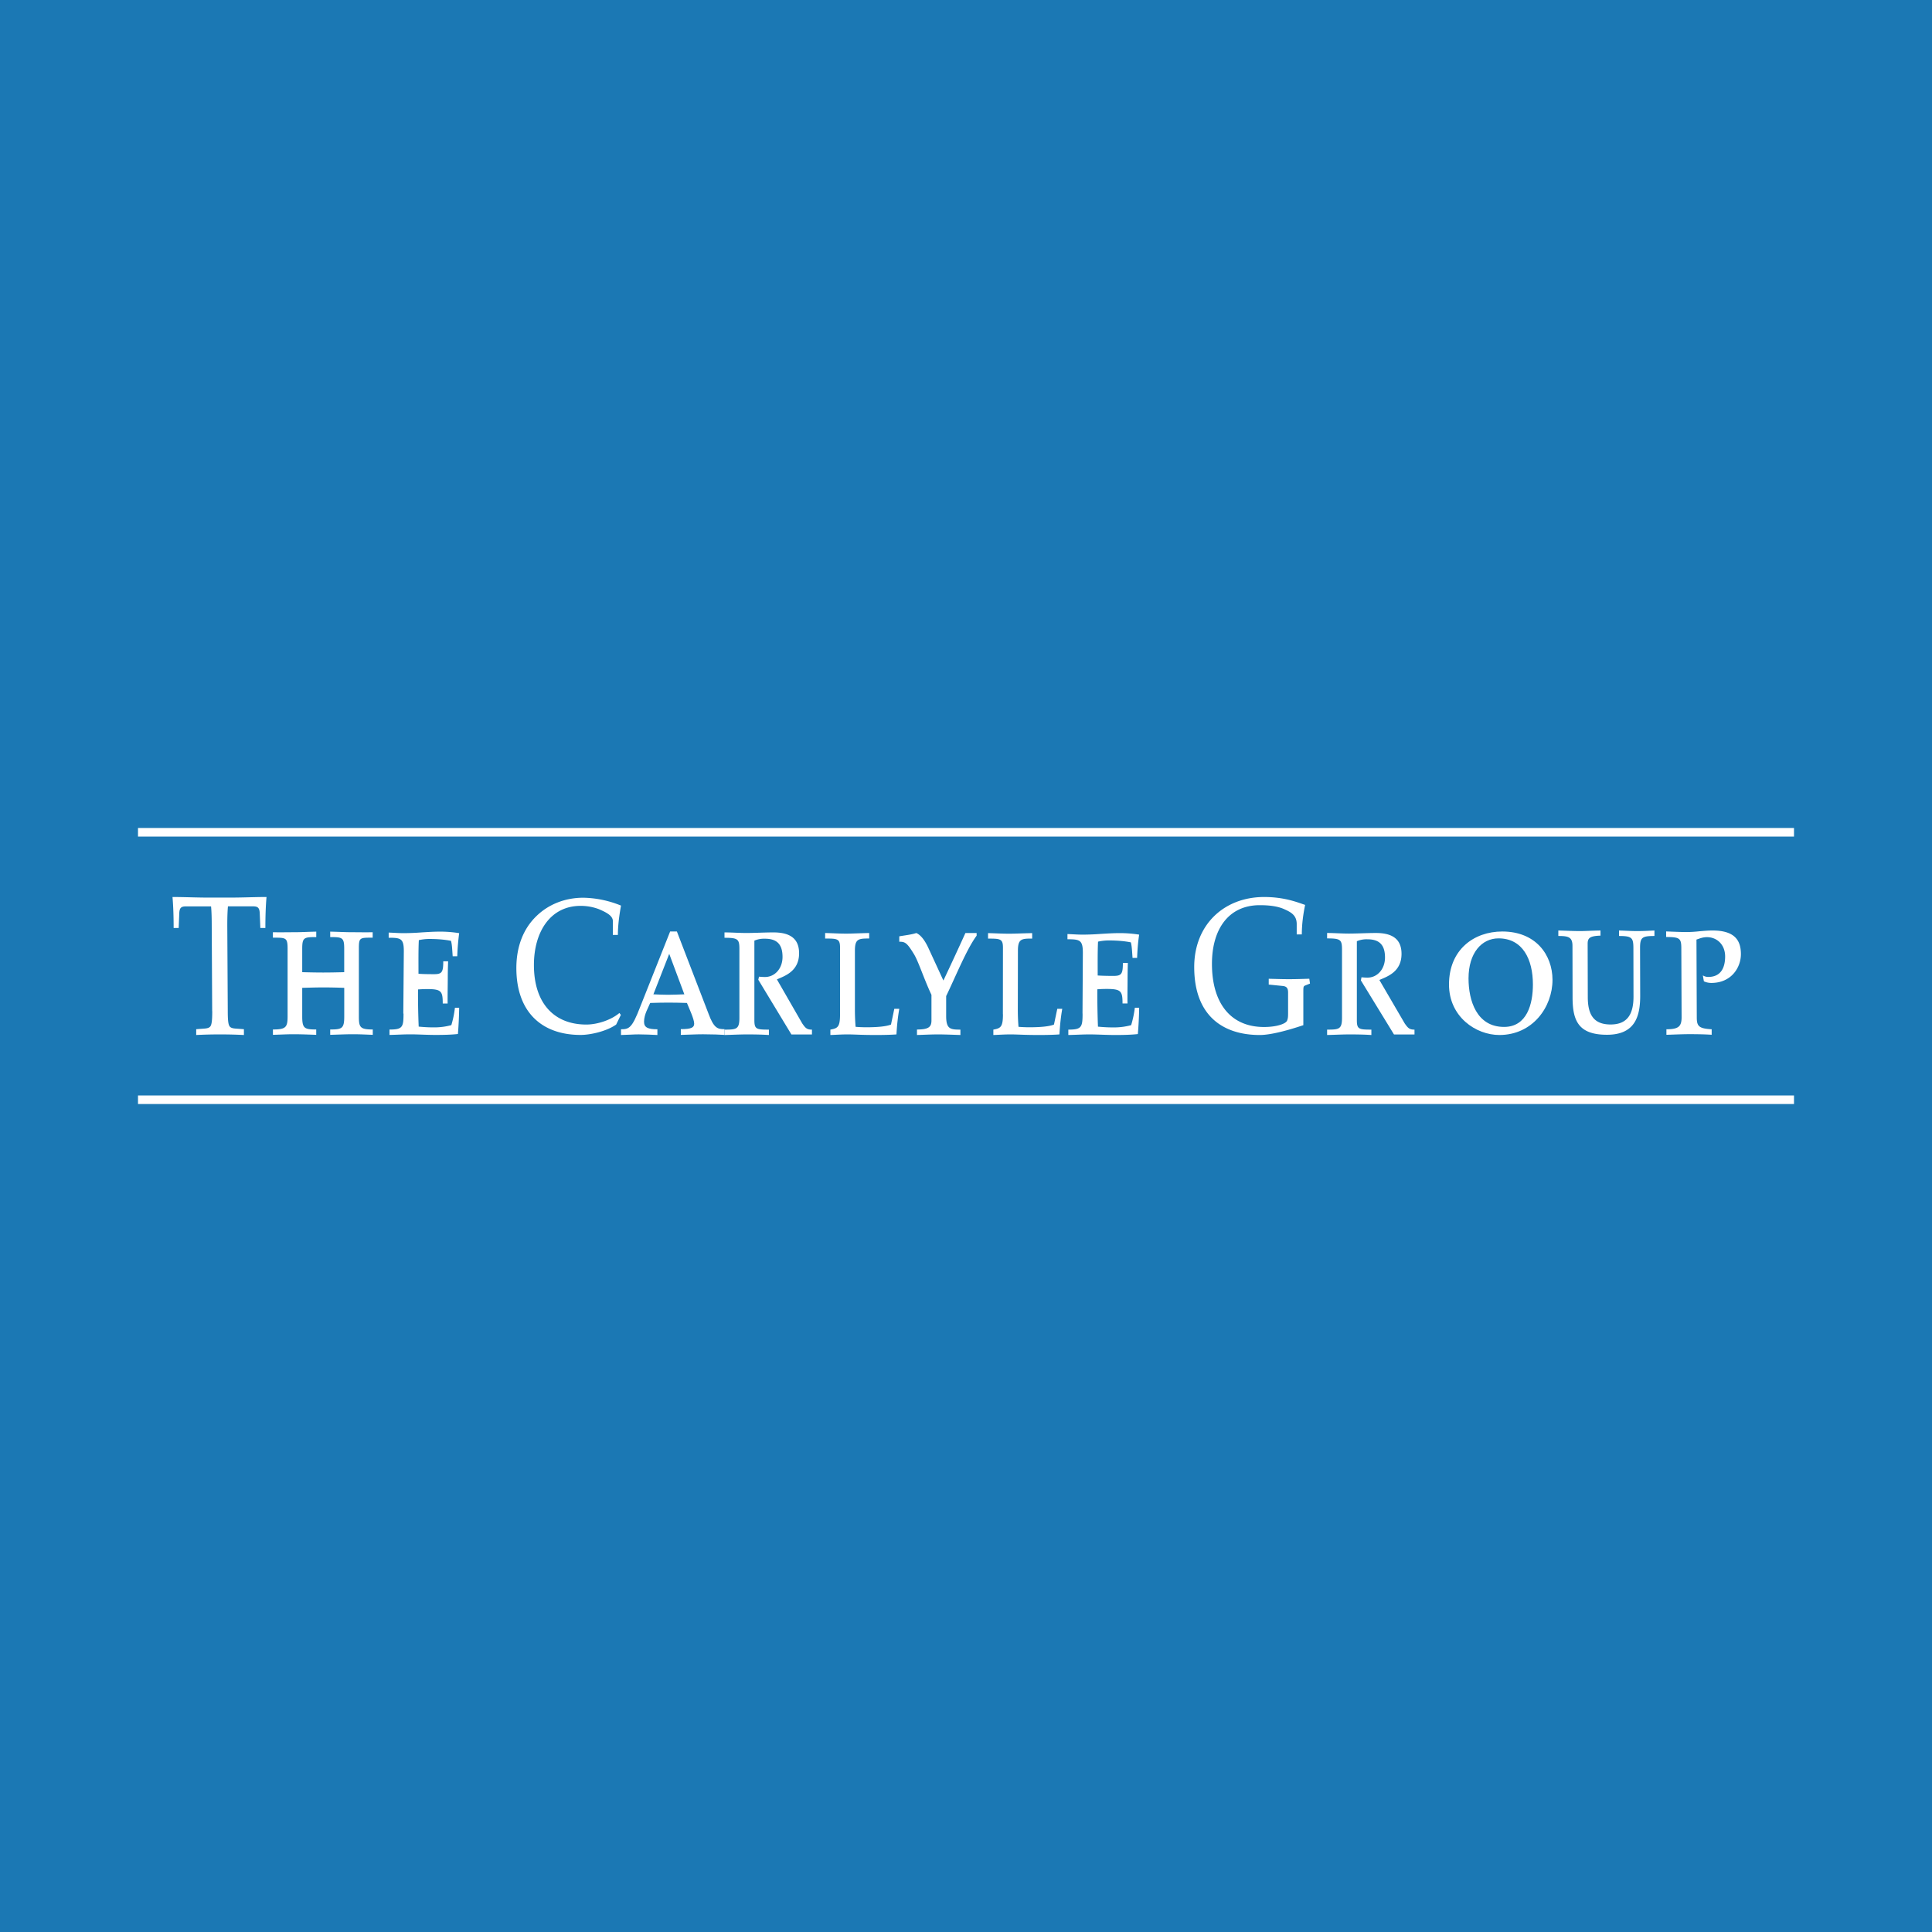 <!-- by Finnhub --><svg width="56" height="56" xmlns="http://www.w3.org/2000/svg"><path fill="#1B78B4" d="M0 0h56v56H0z"/><path d="M6.152 29.31c0 .212-.01.357-.043.42-.028.056-.084.078-.197.085l-.225.017V30c.46-.023.922-.023 1.383 0v-.168l-.228-.017c-.113-.007-.17-.029-.197-.084-.033-.061-.043-.207-.043-.42l-.014-2.48c0-.214.004-.392.019-.56h.732c.142 0 .179.052.189.185l.018.442h.146c0-.3.008-.61.033-.898-.34 0-.68.017-1.02.017H6.02C5.68 26.017 5.34 26 5 26c.025.291.033.597.033.898h.146l.018-.442c.01-.133.047-.184.189-.184h.732c.015.167.019.347.019.558l.013 2.48h.002zm2.184.156c0 .313-.056.374-.425.374v.155c.199-.005.396-.017.595-.017.222 0 .447.01.66.017v-.155c-.34 0-.406-.03-.406-.374v-.833c.19-.005.386-.012.608-.012.221 0 .42.005.61.012v.833c0 .347-.067.374-.407.374v.155c.213-.005.439-.017.66-.017.2 0 .375.01.574.017v-.155c-.367 0-.403-.063-.403-.374v-1.964c0-.33.022-.323.4-.323v-.158c-.193.005-.4 0-.585 0-.217 0-.402-.012-.646-.017v.158c.353 0 .406.01.406.34v.677c-.189.005-.388.01-.61.01-.22 0-.42-.005-.607-.01v-.677c0-.33.052-.34.407-.34v-.158c-.247.005-.43.017-.647.017-.184 0-.416.005-.61 0v.158c.378 0 .426-.007.426.323v1.964zm3.36-.087c0 .395-.028.463-.406.463v.156c.232-.005.396-.017.61-.017.225 0 .457.017.73.017.222 0 .454-.005.643-.027.018-.219.032-.474.036-.76h-.123a2.832 2.832 0 01-.104.503 1.873 1.873 0 01-.53.065c-.16 0-.287-.01-.416-.022a21.696 21.696 0 01-.019-1.078c.076-.004.152-.01.269-.01.41 0 .447.066.447.418h.142c-.004-.155.004-.575.004-.75 0-.15.004-.323.01-.473h-.141c0 .313-.037.373-.265.373-.217 0-.345-.004-.453-.012 0-.323-.005-.687.01-.975a1.48 1.48 0 01.297-.034c.226 0 .454.017.636.055.03.117.033.233.048.447h.133c.007-.224.026-.448.055-.67a3.416 3.416 0 00-.57-.044c-.17 0-.345.012-.515.022a7.26 7.26 0 01-.515.022c-.164 0-.298-.012-.443-.017v.15c.353 0 .439.022.439.391l-.015 1.807h.007zm6.3.038l-.043-.055c-.218.189-.618.335-.958.335-.936 0-1.519-.62-1.519-1.726 0-.95.468-1.714 1.354-1.714a1.5 1.5 0 01.528.095c.217.094.406.189.406.347v.4h.146c0-.289.043-.585.09-.85a3.02 3.02 0 00-1.092-.228c-.527 0-1.01.19-1.364.537-.363.352-.577.86-.577 1.502 0 1.268.73 1.938 1.863 1.938.288 0 .756-.107 1.03-.301l.136-.28z" fill="#fff"/><path d="M19.423 27.003l-.868 2.185c-.235.61-.319.646-.555.646V30c.234-.005.355-.018.511-.018.189 0 .37.01.544.018v-.166c-.266 0-.387-.047-.387-.216 0-.222.13-.42.178-.547.177-.005.354-.01.527-.01.184 0 .361.005.538.01.069.17.21.468.21.599 0 .114-.08.16-.387.16v.167c.23-.005.423-.018.643-.018.225 0 .539.01.623.018v-.166c-.198 0-.31-.023-.47-.466L19.62 27h-.197v.003zm-.025.645l.438 1.173c-.172.005-.309.013-.475.013-.152 0-.288-.008-.422-.013l.459-1.173z" fill="#fff"/><path d="M21 30c.221-.005.438-.017.653-.017.35 0 .52.01.634.017v-.156c-.365 0-.421-.012-.421-.276v-2.303a.705.705 0 01.307-.056c.346 0 .509.163.509.527 0 .337-.221.583-.51.583a1.7 1.7 0 01-.172-.01l-.02.09.96 1.586h.595v-.141c-.148 0-.188-.044-.282-.18l-.734-1.276c.23-.1.643-.235.643-.757 0-.466-.317-.605-.745-.605-.255 0-.532.017-.783.017-.23 0-.427-.017-.634-.017v.156c.394 0 .432.04.432.332v1.988c0 .332-.086.342-.432.342V30zm3.349-.6c0 .37-.067.405-.28.444V30c.17-.005.299-.017.5-.017.224 0 .364.017.825.017.211 0 .432-.005.59-.017.015-.264.04-.5.082-.742h-.144l-.096.456c-.135.056-.402.079-.7.079-.134 0-.232-.005-.326-.013a6.095 6.095 0 01-.02-.522v-1.689c0-.341.107-.349.414-.349v-.159c-.265.005-.499.018-.663.018-.222 0-.393-.013-.614-.018v.16c.355 0 .432.004.432.263V29.4zm2.224.6c.209-.005.382-.017.63-.017.174 0 .422.01.635.017v-.156c-.288 0-.413-.012-.413-.393v-.579c.269-.556.6-1.373.883-1.75v-.078h-.325a91.572 91.572 0 01-.638 1.377l-.43-.932c-.11-.242-.233-.393-.356-.445-.134.047-.345.069-.493.096v.156c.173 0 .226.034.428.364.13.214.29.722.505 1.176v.737c0 .185-.067.268-.42.268V30h-.006zm2.498-.6c0 .37-.067.405-.278.444V30c.167-.005.299-.017.5-.017.224 0 .364.017.825.017.211 0 .432-.005.59-.017.016-.264.039-.5.082-.742h-.144l-.096.456c-.133.056-.402.079-.7.079-.136 0-.232-.005-.328-.013a6.096 6.096 0 01-.02-.522l.003-1.686c0-.342.106-.35.413-.35v-.158c-.265.005-.5.017-.663.017-.222 0-.395-.012-.616-.017v.159c.355 0 .432.005.432.263l-.002 1.93h.002zm2.308-.022c0 .398-.03.466-.413.466V30c.235-.005.402-.017.62-.017.23 0 .465.017.742.017.225 0 .461-.005.653-.027.019-.22.034-.476.038-.764h-.125a3.019 3.019 0 01-.107.506 1.915 1.915 0 01-.538.065c-.163 0-.292-.01-.424-.022a24.532 24.532 0 01-.018-1.083c.077-.005.154-.01.273-.01.417 0 .457.066.457.42h.144c-.004-.156.002-.523.002-.698 0-.152.004-.325.008-.476h-.144c0 .315-.037.376-.269.376-.221 0-.35-.005-.461-.012 0-.325-.004-.691.01-.981a1.46 1.46 0 01.303-.035c.23 0 .461.017.649.056.029.118.033.235.048.45h.133c.01-.269.03-.484.059-.674a3.5 3.5 0 00-.58-.044c-.173 0-.35.012-.524.022a7.411 7.411 0 01-.524.022c-.167 0-.302-.012-.45-.017v.151c.358 0 .446.022.446.393l-.01 1.76h.002zm5.957-.035c0 .14-.004.169-.025.23-.027.1-.303.195-.672.195-.987 0-1.51-.713-1.51-1.83 0-.998.475-1.701 1.387-1.701.313 0 .517.039.672.1.225.097.398.185.398.449v.298h.148c0-.29.04-.589.096-.855-.22-.073-.594-.229-1.189-.229-1.156 0-2.026.798-2.026 2.03 0 1.409.83 1.97 1.9 1.97.333 0 .85-.146 1.263-.285v-.943c0-.163 0-.185.053-.207l.14-.056-.02-.14c-.198.006-.392.013-.59.013-.192 0-.388-.007-.586-.012v.168l.398.04c.125.011.163.067.163.194v.572zm1.129.657c.221-.005.436-.017.653-.017.35 0 .52.01.632.017v-.156c-.365 0-.421-.012-.421-.276v-2.286a.708.708 0 01.309-.056c.344 0 .507.164.507.527 0 .337-.222.584-.508.584-.068 0-.12-.005-.173-.01l-.018.09.96 1.568H41v-.141c-.148 0-.188-.044-.284-.18l-.734-1.259c.23-.1.642-.234.642-.757 0-.466-.317-.605-.742-.605-.255 0-.532.017-.783.017-.23 0-.426-.017-.632-.017v.157c.394 0 .432.038.432.331v1.971c0 .332-.088.342-.432.342V30h-.002z" fill="#fff"/><path d="M43.544 27c-.821 0-1.544.527-1.544 1.536 0 .937.78 1.464 1.46 1.464.962 0 1.54-.807 1.54-1.6-.002-.723-.484-1.4-1.456-1.4zm-.108.199c.7 0 .996.608.996 1.337 0 .563-.17 1.23-.836 1.23-.794 0-1.03-.762-1.03-1.406 0-.741.383-1.161.87-1.161z" fill="#fff"/><path d="M4 24h48v.248H4V24zm0 7.752h48V32H4v-.248zm42.019-4.394c0-.166.057-.228.372-.238v-.149c-.283.005-.44.017-.595.017-.207 0-.417-.012-.627-.017v.159c.284 0 .41.027.41.286l.003 1.497c0 .69.185 1.08.997 1.08.82 0 .963-.541.963-1.13l-.004-1.39c0-.303.062-.343.417-.343v-.159c-.128.005-.29.017-.504.017-.17 0-.346-.012-.523-.017v.159c.38 0 .417.052.417.365l.003 1.395c0 .581-.24.805-.665.805-.503 0-.66-.303-.66-.795l-.004-1.542zm2.723 2.128c0 .264-.087.348-.44.348v.16c.226-.006.447-.018.666-.018.357 0 .529.01.646.017v-.159c-.372-.022-.432-.087-.432-.348l-.009-2.252c.083-.027.177-.07.304-.07.294 0 .527.22.527.56 0 .355-.146.593-.488.593a.288.288 0 01-.158-.045l.03.172a.517.517 0 00.215.047c.586 0 .858-.452.858-.834 0-.388-.166-.686-.824-.686-.128 0-.255.012-.376.022a3.512 3.512 0 01-.366.023c-.202 0-.463-.013-.601-.018v.162c.4 0 .44.04.44.337l.008 1.99z" fill="#fff"/></svg>